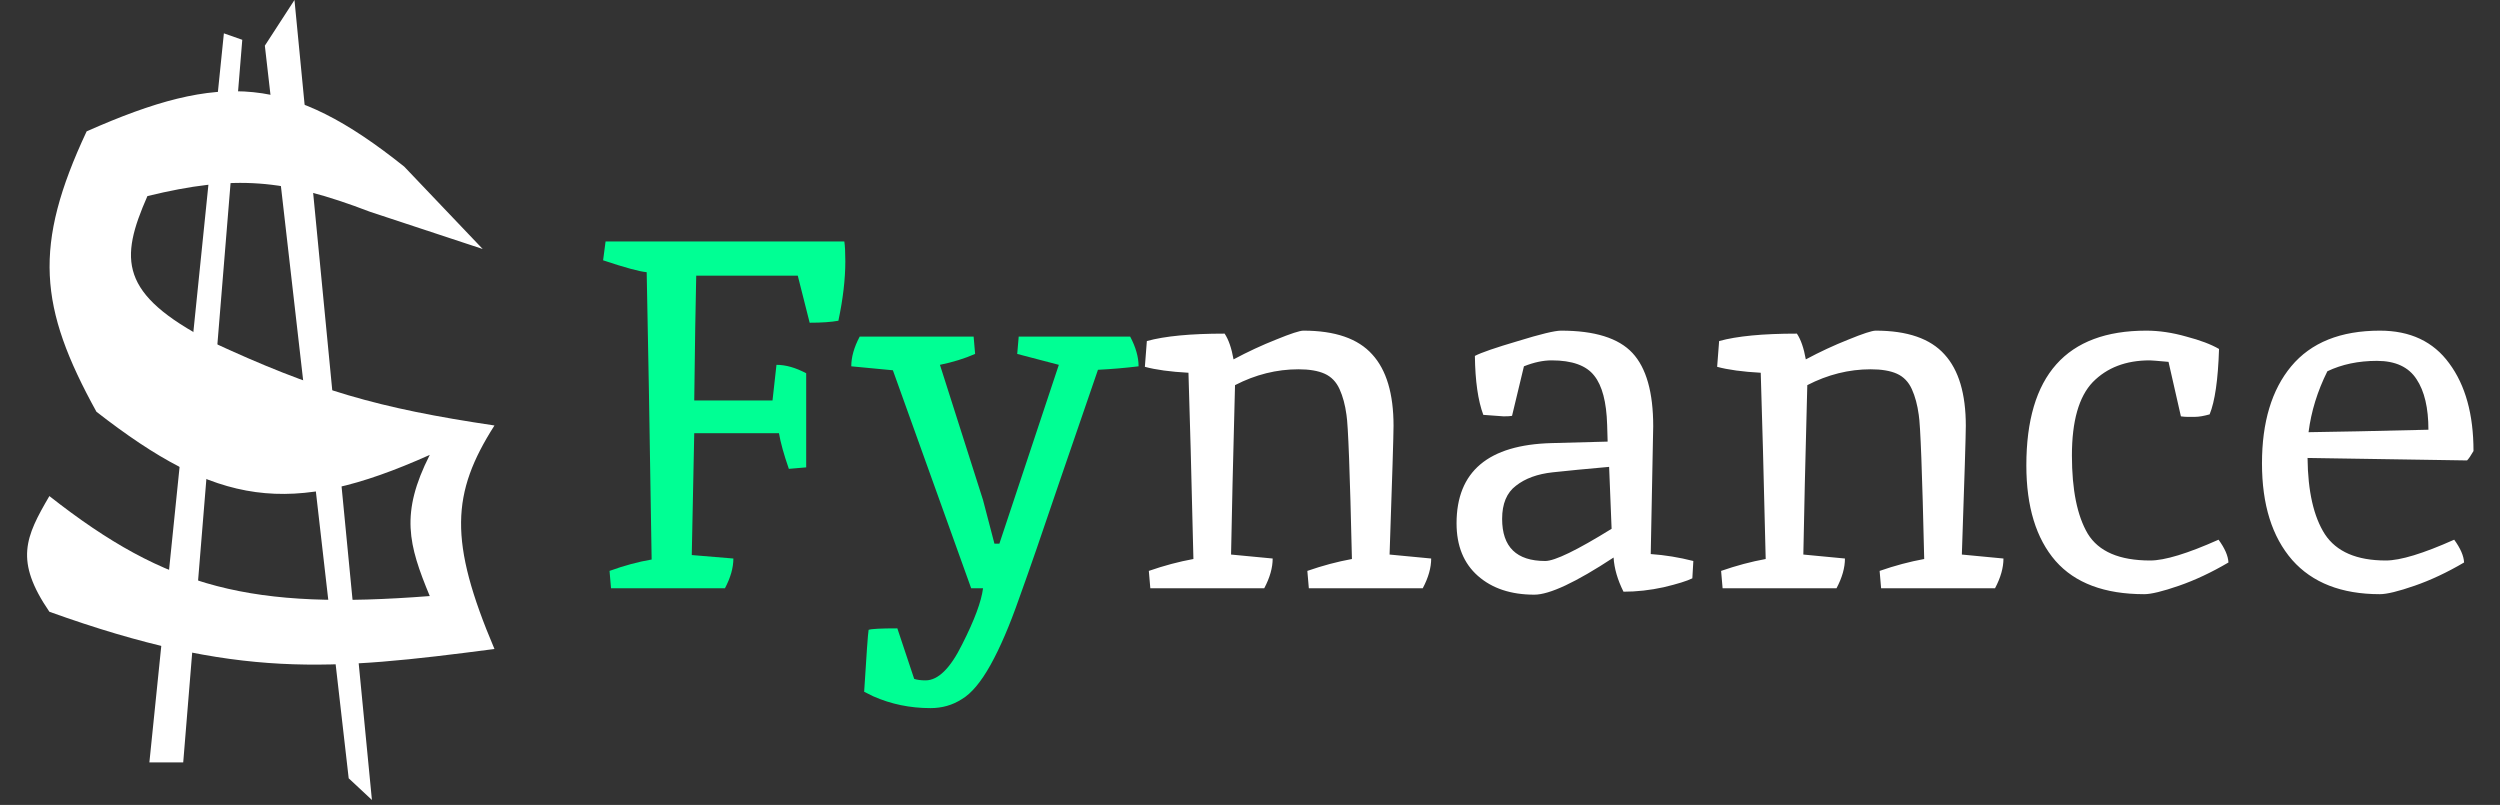 <svg width="323" height="104" viewBox="0 0 323 104" fill="none" xmlns="http://www.w3.org/2000/svg">
<rect x="0" y="0" width="323" height="104" fill="#333333" stroke="none"/>
<path d="M62.365 32.172L52.232 21.533C37.444 9.718 28.694 9.209 11.193 16.973C4.26 31.788 5.009 39.689 12.46 53.199C28.016 65.306 37.397 66.906 55.526 58.772C51.692 66.343 52.764 70.354 55.526 77.011C32.498 78.788 21.656 76.105 6.38 64.092C3.283 69.396 1.857 72.424 6.38 79.038C30.665 87.769 42.667 86.618 63.885 83.851C57.961 69.89 58.307 63.723 63.885 54.972C48.83 52.737 40.769 50.405 27.153 44.079C15.382 37.962 15.448 33.513 19.047 25.333C30.356 22.588 36.65 23.093 47.799 27.359L62.365 32.172Z" fill="white"/>
<path d="M19.3 98.506L28.926 4.307L31.302 5.143L23.672 98.506L19.3 98.506Z" fill="white"/>
<path d="M45.051 100.557L34.218 5.901L38.046 1.11158e-05L48.052 103.357L45.051 100.557Z" fill="white"/>
<path d="M89.696 55.968L89.376 71.712L94.752 72.16C94.752 73.355 94.389 74.635 93.664 76H78.944L78.752 73.76C80.629 73.077 82.443 72.587 84.192 72.288C83.936 55.648 83.723 43.275 83.552 35.168C82.613 35.083 80.736 34.571 77.92 33.632L78.24 31.2H109.088C109.173 31.755 109.216 32.608 109.216 33.76C109.216 36.064 108.917 38.624 108.32 41.44C107.381 41.611 106.144 41.696 104.608 41.696L103.072 35.616H89.952C89.867 39.2 89.781 44.576 89.696 51.744H99.808L100.32 47.136C101.515 47.136 102.795 47.499 104.16 48.224V60.384L101.92 60.576C101.28 58.741 100.853 57.205 100.64 55.968H89.696ZM119.585 87.904C121.206 87.904 122.785 86.347 124.321 83.232C125.9 80.117 126.796 77.707 127.009 76H125.473L115.361 47.84L109.985 47.328C109.985 46.133 110.348 44.853 111.073 43.488H125.793L125.985 45.728C124.62 46.325 123.105 46.795 121.441 47.136L127.009 64.608L128.481 70.24H129.121L136.801 47.136L131.425 45.728L131.617 43.488H146.017C146.742 44.853 147.105 46.133 147.105 47.328C145.356 47.541 143.606 47.691 141.857 47.776C140.748 51.019 139.084 55.861 136.865 62.304C134.689 68.747 132.961 73.739 131.681 77.28C130.444 80.821 129.206 83.701 127.969 85.92C126.732 88.139 125.494 89.611 124.257 90.336C123.062 91.104 121.718 91.488 120.225 91.488C117.58 91.488 115.105 90.976 112.801 89.952L111.649 89.376C111.948 84.512 112.14 81.845 112.225 81.376C112.566 81.248 113.804 81.184 115.937 81.184L118.113 87.712C118.497 87.84 118.988 87.904 119.585 87.904Z" fill="#00FF94"/>
<path d="M168.397 42.72C172.493 42.72 175.458 43.744 177.293 45.792C179.128 47.797 180.045 50.869 180.045 55.008C180.045 56.203 179.874 61.749 179.533 71.648L184.909 72.16C184.909 73.355 184.546 74.635 183.821 76H169.101L168.909 73.76C170.872 73.077 172.792 72.565 174.669 72.224C174.413 61.045 174.178 54.837 173.965 53.6C173.794 52.32 173.496 51.211 173.069 50.272C172.642 49.333 172.002 48.672 171.149 48.288C170.296 47.904 169.165 47.712 167.757 47.712C164.941 47.712 162.21 48.395 159.565 49.76C159.309 59.488 159.138 66.784 159.053 71.648L164.429 72.16C164.429 73.355 164.066 74.635 163.341 76H148.621L148.429 73.76C150.392 73.077 152.312 72.565 154.189 72.224C153.933 61.387 153.72 53.365 153.549 48.16C151.202 48.032 149.325 47.776 147.917 47.392L148.173 44.064C150.477 43.424 153.826 43.104 158.221 43.104C158.733 43.872 159.117 44.981 159.373 46.432C161.208 45.451 163.042 44.597 164.877 43.872C166.754 43.104 167.928 42.72 168.397 42.72ZM213.595 55.072L213.275 71.584C215.109 71.712 216.944 72.011 218.779 72.48L218.651 74.72C217.968 75.061 216.731 75.445 214.939 75.872C213.189 76.256 211.461 76.448 209.755 76.448C208.987 74.912 208.56 73.44 208.475 72.032C203.611 75.232 200.197 76.832 198.235 76.832C195.205 76.832 192.773 76.021 190.939 74.4C189.104 72.779 188.187 70.517 188.187 67.616C188.187 60.917 192.283 57.461 200.475 57.248C205.253 57.12 207.664 57.056 207.707 57.056L207.643 54.88C207.557 51.936 207.003 49.824 205.979 48.544C204.955 47.221 203.12 46.56 200.475 46.56C199.365 46.56 198.171 46.816 196.891 47.328L195.355 53.728C195.141 53.771 194.779 53.792 194.267 53.792L191.643 53.6C190.96 51.765 190.597 49.227 190.555 45.984C191.365 45.557 193.221 44.917 196.123 44.064C199.024 43.168 200.88 42.72 201.691 42.72C206.043 42.72 209.115 43.68 210.907 45.6C212.699 47.52 213.595 50.677 213.595 55.072ZM199.643 72.48C200.88 72.48 203.739 71.093 208.219 68.32L207.899 60.32C204.997 60.576 202.565 60.811 200.603 61.024C198.64 61.237 197.061 61.813 195.867 62.752C194.672 63.648 194.075 65.077 194.075 67.04C194.075 70.667 195.931 72.48 199.643 72.48ZM242.335 42.72C246.431 42.72 249.396 43.744 251.231 45.792C253.065 47.797 253.983 50.869 253.983 55.008C253.983 56.203 253.812 61.749 253.471 71.648L258.847 72.16C258.847 73.355 258.484 74.635 257.759 76H243.039L242.847 73.76C244.809 73.077 246.729 72.565 248.607 72.224C248.351 61.045 248.116 54.837 247.903 53.6C247.732 52.32 247.433 51.211 247.007 50.272C246.58 49.333 245.94 48.672 245.087 48.288C244.233 47.904 243.103 47.712 241.695 47.712C238.879 47.712 236.148 48.395 233.503 49.76C233.247 59.488 233.076 66.784 232.991 71.648L238.367 72.16C238.367 73.355 238.004 74.635 237.279 76H222.559L222.367 73.76C224.329 73.077 226.249 72.565 228.127 72.224C227.871 61.387 227.657 53.365 227.487 48.16C225.14 48.032 223.263 47.776 221.855 47.392L222.111 44.064C224.415 43.424 227.764 43.104 232.159 43.104C232.671 43.872 233.055 44.981 233.311 46.432C235.145 45.451 236.98 44.597 238.815 43.872C240.692 43.104 241.865 42.72 242.335 42.72ZM277.036 76.768C271.916 76.768 268.097 75.339 265.58 72.48C263.063 69.579 261.804 65.461 261.804 60.128C261.804 48.523 266.967 42.72 277.292 42.72C278.956 42.72 280.684 42.976 282.476 43.488C284.268 43.957 285.676 44.491 286.7 45.088C286.572 49.056 286.167 51.872 285.484 53.536C284.716 53.749 284.097 53.856 283.628 53.856H282.54C282.327 53.856 282.071 53.835 281.772 53.792L280.172 46.752C278.764 46.624 277.953 46.56 277.74 46.56C274.668 46.56 272.215 47.499 270.38 49.376C268.588 51.253 267.692 54.411 267.692 58.848C267.692 63.285 268.375 66.656 269.74 68.96C271.148 71.264 273.836 72.416 277.804 72.416C279.681 72.416 282.625 71.52 286.636 69.728C287.447 70.837 287.873 71.819 287.916 72.672C285.74 73.952 283.607 74.955 281.516 75.68C279.425 76.405 277.932 76.768 277.036 76.768ZM308.248 72.416C310.125 72.416 313.069 71.52 317.08 69.728C317.89 70.837 318.317 71.819 318.36 72.672C316.184 73.952 314.05 74.955 311.96 75.68C309.869 76.405 308.376 76.768 307.48 76.768C302.53 76.768 298.754 75.296 296.152 72.352C293.549 69.365 292.248 65.205 292.248 59.872C292.248 54.539 293.506 50.357 296.024 47.328C298.584 44.256 302.402 42.72 307.48 42.72C311.405 42.72 314.392 44.128 316.44 46.944C318.53 49.76 319.576 53.536 319.576 58.272C319.234 58.869 318.957 59.275 318.744 59.488L298.135 59.168C298.178 63.477 298.925 66.763 300.376 69.024C301.869 71.285 304.493 72.416 308.248 72.416ZM313.752 55.52C313.752 52.704 313.24 50.528 312.216 48.992C311.192 47.413 309.485 46.624 307.096 46.624C304.706 46.624 302.573 47.072 300.696 47.968C299.416 50.528 298.605 53.152 298.264 55.84C301.634 55.797 306.797 55.691 313.752 55.52Z" fill="white"/>
</svg>
